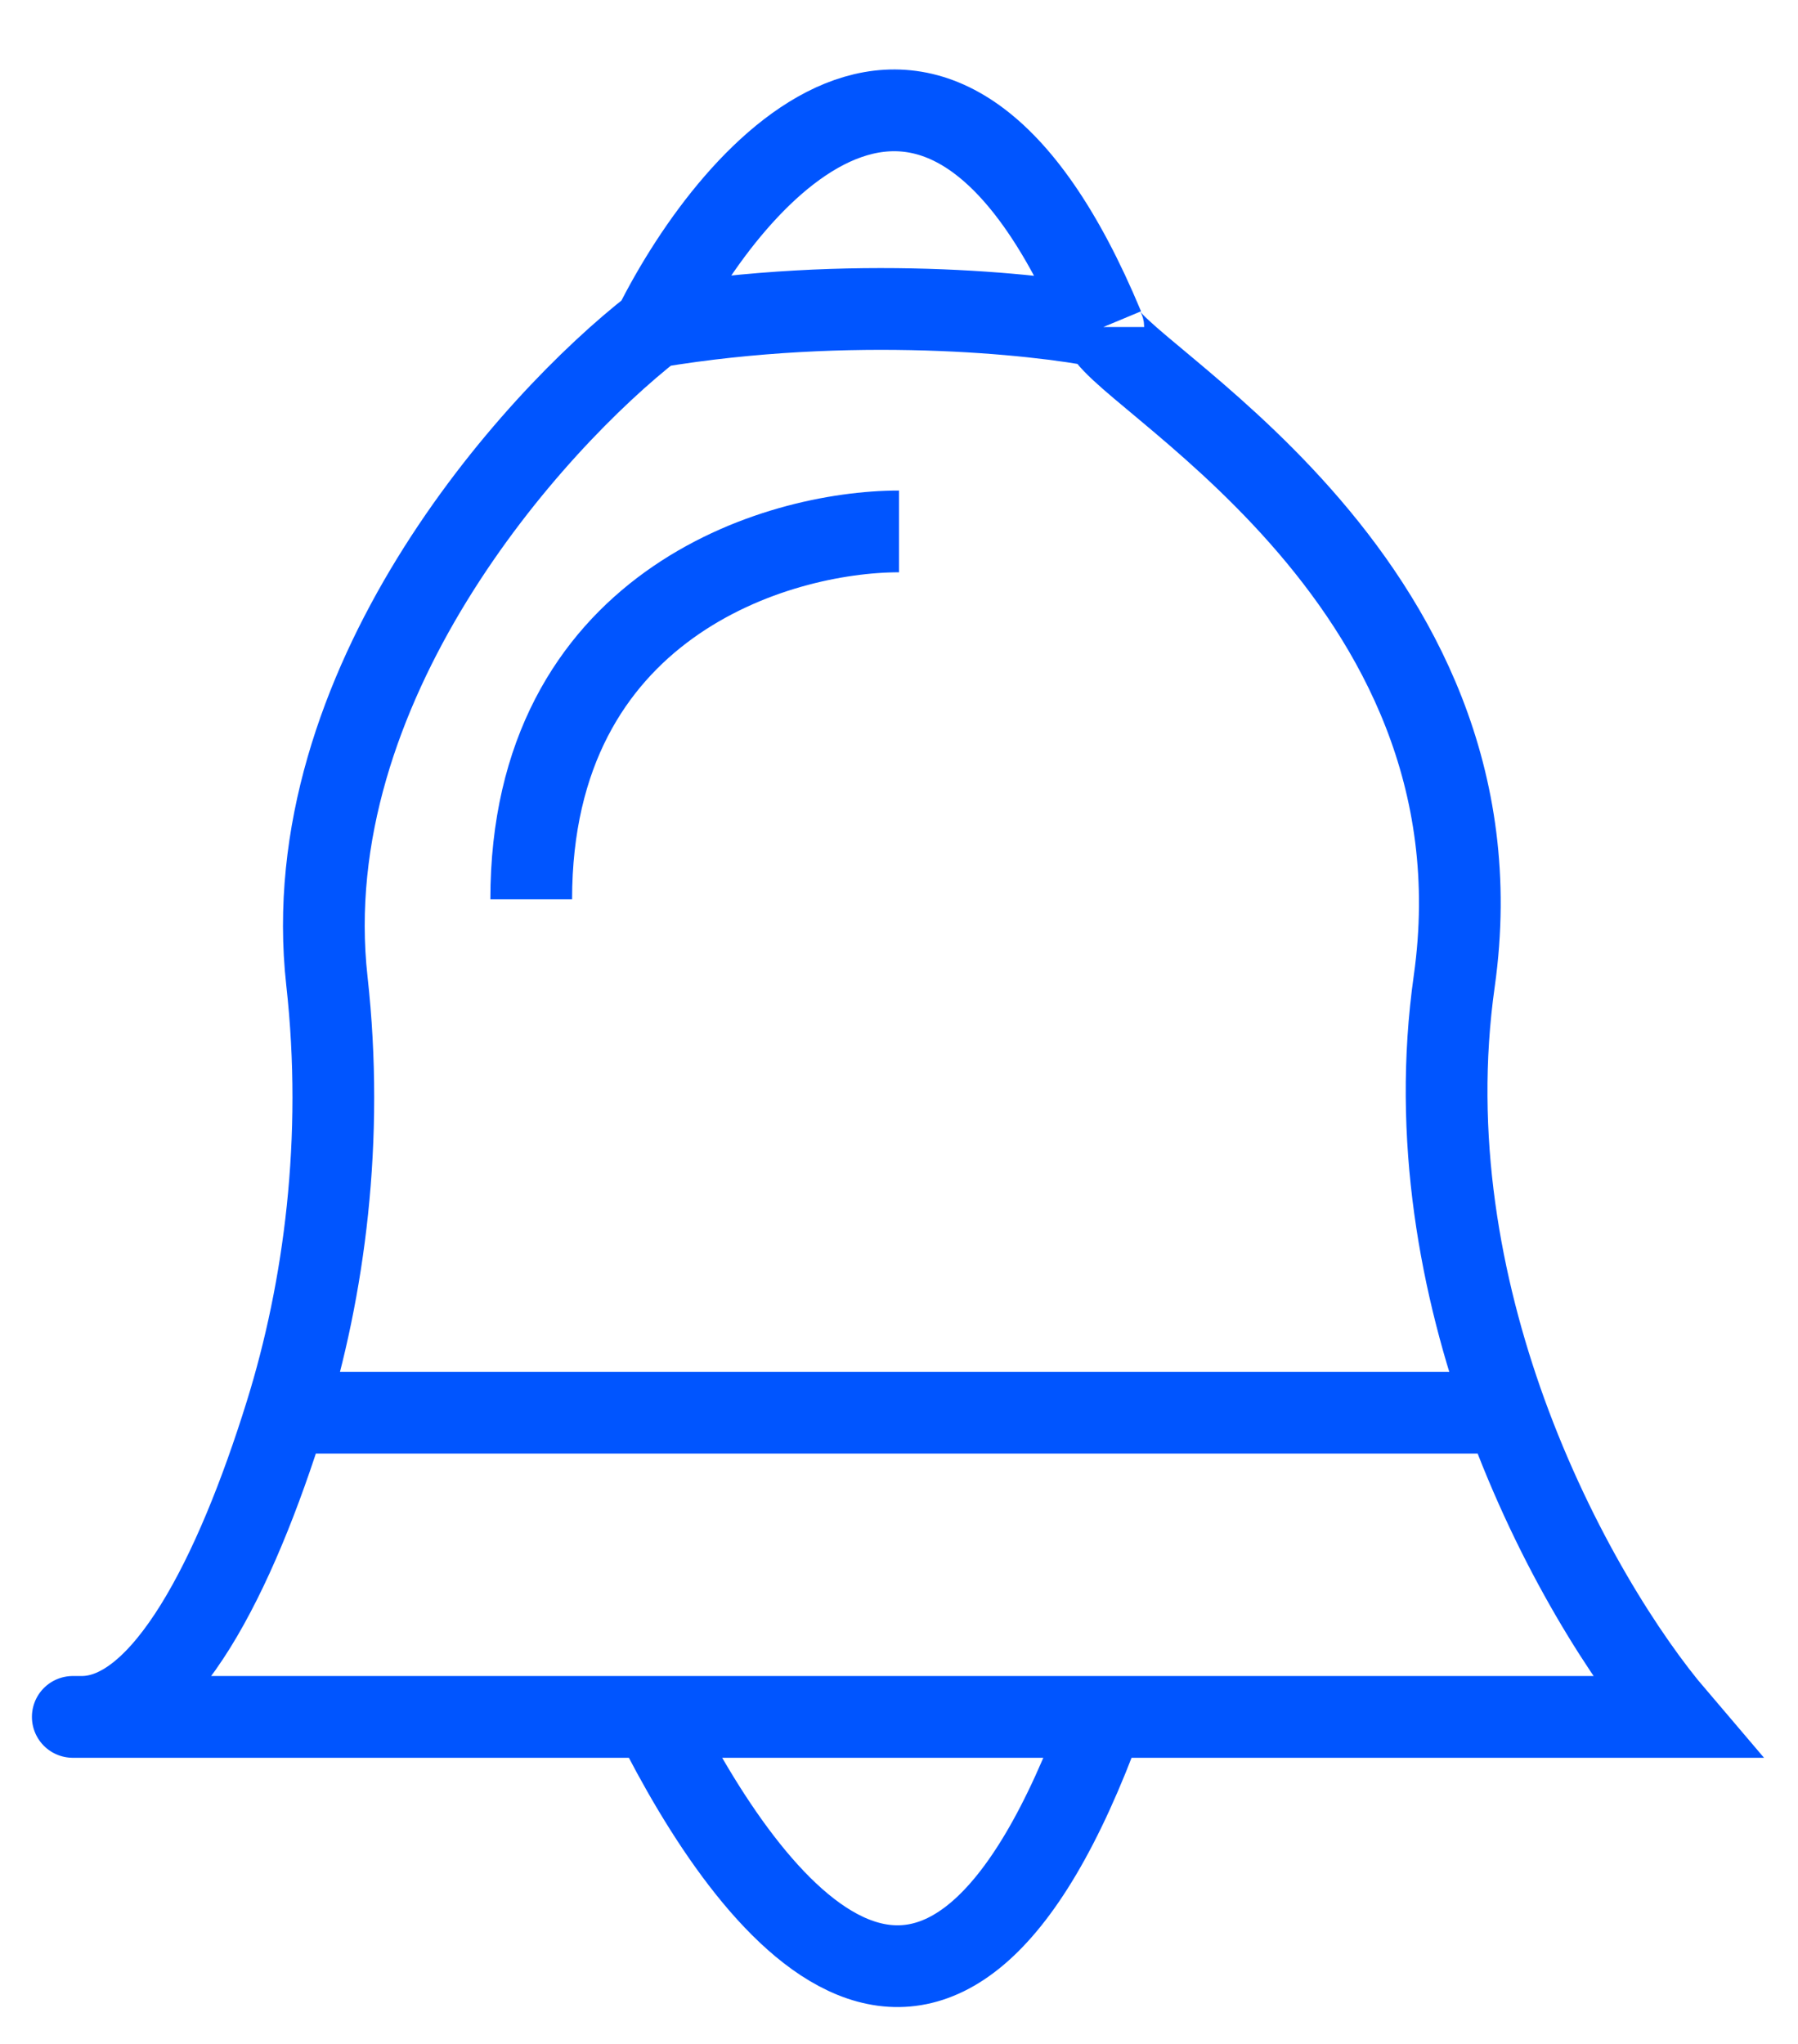 <svg width="22" height="25" viewBox="0 0 22 25" fill="none" xmlns="http://www.w3.org/2000/svg">
<path d="M8 4C9 2 11.5 -0.8 13.5 4M8 4C10.4 3.6 12.667 3.833 13.5 4M8 4C6.5 5.167 3.6 8.4 4 12C4.215 13.931 3.969 15.769 3.5 17.279M13.5 4C13.5 4.5 18.5 7 17.794 12C17.524 13.908 17.869 15.74 18.426 17.279M3.5 17.279H18.426M3.5 17.279C2.876 19.288 2 21 1 21C0 21 5.883 21 8 21M18.426 17.279C19.038 18.967 19.905 20.303 20.5 21C17.857 21 15.617 21 13.5 21M11 6.5C9.5 6.5 6.5 7.4 6.5 11M8 21C9.865 21 11.635 21 13.5 21M8 21C9.167 23.333 11.5 26.5 13.5 21" stroke="#0055FF"/>
</svg>
